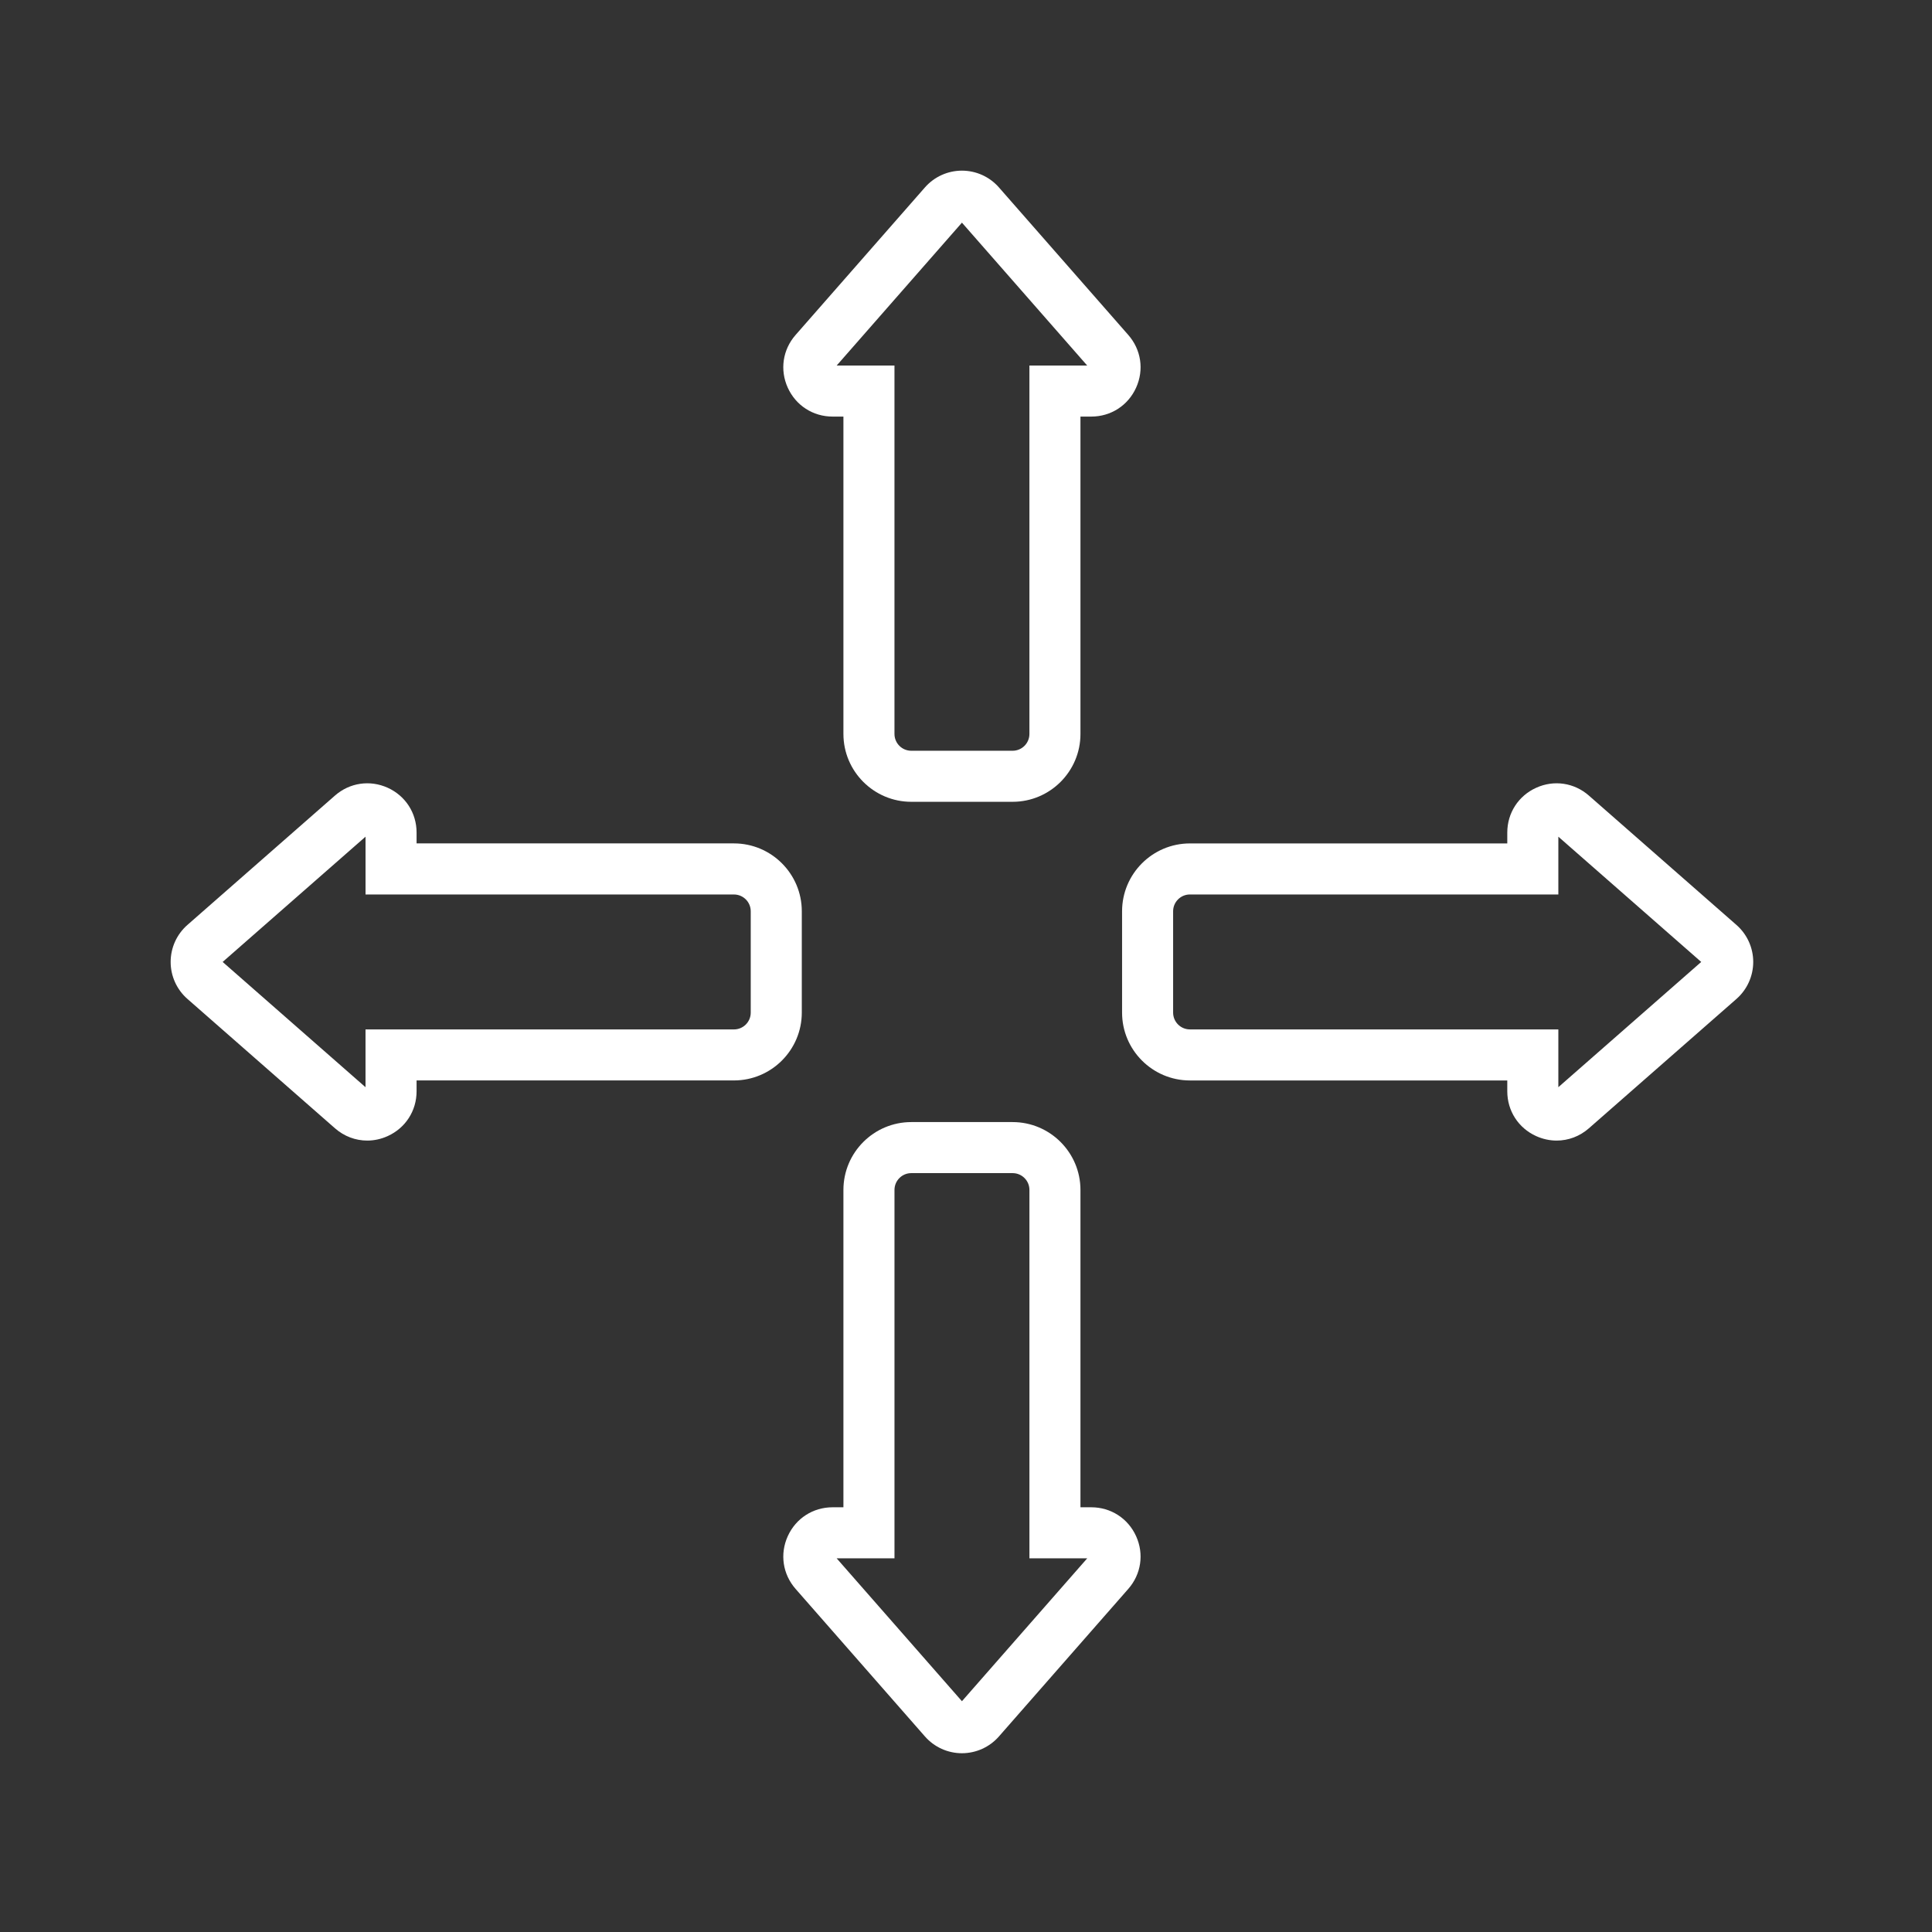 <svg xmlns="http://www.w3.org/2000/svg" xmlns:xlink="http://www.w3.org/1999/xlink" version="1.1" width="256" height="256" viewBox="0 0 256 256" xml:space="preserve">

<rect x="0" y="0" width="256" height="256" fill="#333333" stroke="none"/>

<defs>
</defs>
<g style="stroke: none; stroke-width: 0; stroke-dasharray: none; stroke-linecap: butt; stroke-linejoin: miter; stroke-miterlimit: 10; fill: none; fill-rule: nonzero; opacity: 1;" transform="translate(22.612 22.612) scale(2.33 2.33)" >
	<path d="M 45 90 c -0.806 0 -1.573 -0.348 -2.104 -0.954 l -7.356 -8.391 c -0.733 -0.836 -0.904 -1.985 -0.445 -2.998 c 0.459 -1.014 1.436 -1.644 2.549 -1.644 h 0.616 V 57.965 c 0 -2.127 1.731 -3.858 3.858 -3.858 h 5.764 c 2.127 0 3.858 1.731 3.858 3.858 v 18.048 h 0.616 c 1.112 0 2.09 0.63 2.549 1.644 s 0.288 2.163 -0.446 2.999 l -7.356 8.39 C 46.573 89.652 45.806 89.999 45 90 L 45 90 z M 37.876 78.917 L 45 87.042 l 7.124 -8.125 h -3.286 V 57.965 c 0 -0.527 -0.428 -0.955 -0.955 -0.955 h -5.764 c -0.527 0 -0.955 0.428 -0.955 0.955 v 20.952 H 37.876 z M 37.722 78.741 l -1.091 0.958 L 37.722 78.741 C 37.722 78.742 37.722 78.742 37.722 78.741 z" style="stroke: none; stroke-width: 1; stroke-dasharray: none; stroke-linecap: butt; stroke-linejoin: miter; stroke-miterlimit: 10; fill: rgb(255,255,255); fill-rule: nonzero; opacity: 1;" transform=" matrix(1 0 0 1 0 0) " stroke-linecap="round" />
	<path d="M 47.882 35.893 h -5.764 c -2.127 0 -3.858 -1.731 -3.858 -3.858 V 13.986 h -0.616 c -1.113 0 -2.089 -0.63 -2.549 -1.643 c -0.459 -1.013 -0.289 -2.163 0.445 -2.999 l 7.356 -8.391 C 43.428 0.347 44.194 0 45 0 h 0 c 0.806 0 1.572 0.347 2.103 0.953 l 7.356 8.39 c 0.734 0.837 0.905 1.986 0.446 2.999 c -0.459 1.014 -1.436 1.644 -2.549 1.644 h -0.616 v 18.049 C 51.741 34.162 50.01 35.893 47.882 35.893 z M 37.876 11.083 h 3.287 v 20.952 c 0 0.527 0.428 0.955 0.955 0.955 h 5.764 c 0.527 0 0.955 -0.428 0.955 -0.955 V 11.083 h 3.286 L 45 2.957 L 37.876 11.083 z M 52.277 11.258 C 52.277 11.258 52.277 11.258 52.277 11.258 l 1.091 -0.957 L 52.277 11.258 z" style="stroke: none; stroke-width: 1; stroke-dasharray: none; stroke-linecap: butt; stroke-linejoin: miter; stroke-miterlimit: 10; fill: rgb(255,255,255); fill-rule: nonzero; opacity: 1;" transform=" matrix(1 0 0 1 0 0) " stroke-linecap="round" />
	<path d="M 11.179 55.159 c -0.661 0 -1.31 -0.239 -1.835 -0.7 l -8.39 -7.356 C 0.348 46.573 0 45.806 0 45 c 0 -0.806 0.347 -1.573 0.953 -2.104 l 8.391 -7.357 c 0.837 -0.733 1.986 -0.902 2.999 -0.445 c 1.013 0.46 1.643 1.436 1.643 2.549 v 0.616 h 18.049 c 2.127 0 3.858 1.731 3.858 3.858 v 5.764 c 0 2.127 -1.731 3.858 -3.858 3.858 H 13.986 v 0.616 c 0 1.112 -0.63 2.09 -1.644 2.549 C 11.966 55.075 11.57 55.159 11.179 55.159 z M 11.258 52.277 l -0.957 1.091 L 11.258 52.277 C 11.258 52.277 11.258 52.277 11.258 52.277 L 11.258 52.277 z M 2.957 45 l 8.125 7.124 v -3.286 h 20.952 c 0.527 0 0.955 -0.428 0.955 -0.955 v -5.764 c 0 -0.527 -0.428 -0.955 -0.955 -0.955 H 11.083 v -3.287 L 2.957 45 z" style="stroke: none; stroke-width: 1; stroke-dasharray: none; stroke-linecap: butt; stroke-linejoin: miter; stroke-miterlimit: 10; fill: rgb(255,255,255); fill-rule: nonzero; opacity: 1;" transform=" matrix(1 0 0 1 0 0) " stroke-linecap="round" />
	<path d="M 78.821 55.159 c -0.391 0 -0.787 -0.084 -1.164 -0.254 c -1.014 -0.459 -1.644 -1.436 -1.644 -2.549 v -0.616 H 57.965 c -2.127 0 -3.858 -1.731 -3.858 -3.858 v -5.764 c 0 -2.127 1.731 -3.858 3.858 -3.858 h 18.048 v -0.616 c 0 -1.113 0.63 -2.09 1.644 -2.549 c 1.01 -0.459 2.162 -0.289 2.998 0.445 l 8.391 7.356 C 89.652 43.427 90 44.194 90 45 c -0.001 0.806 -0.348 1.572 -0.954 2.104 l -8.39 7.355 C 80.131 54.921 79.482 55.159 78.821 55.159 z M 78.742 52.277 L 78.742 52.277 l 0.957 1.091 L 78.742 52.277 z M 57.965 41.163 c -0.527 0 -0.955 0.428 -0.955 0.955 v 5.764 c 0 0.527 0.428 0.955 0.955 0.955 h 20.952 v 3.286 L 87.042 45 l -8.125 -7.123 v 3.287 H 57.965 z" style="stroke: none; stroke-width: 1; stroke-dasharray: none; stroke-linecap: butt; stroke-linejoin: miter; stroke-miterlimit: 10; fill: rgb(255,255,255); fill-rule: nonzero; opacity: 1;" transform=" matrix(1 0 0 1 0 0) " stroke-linecap="round" />
</g>
</svg>